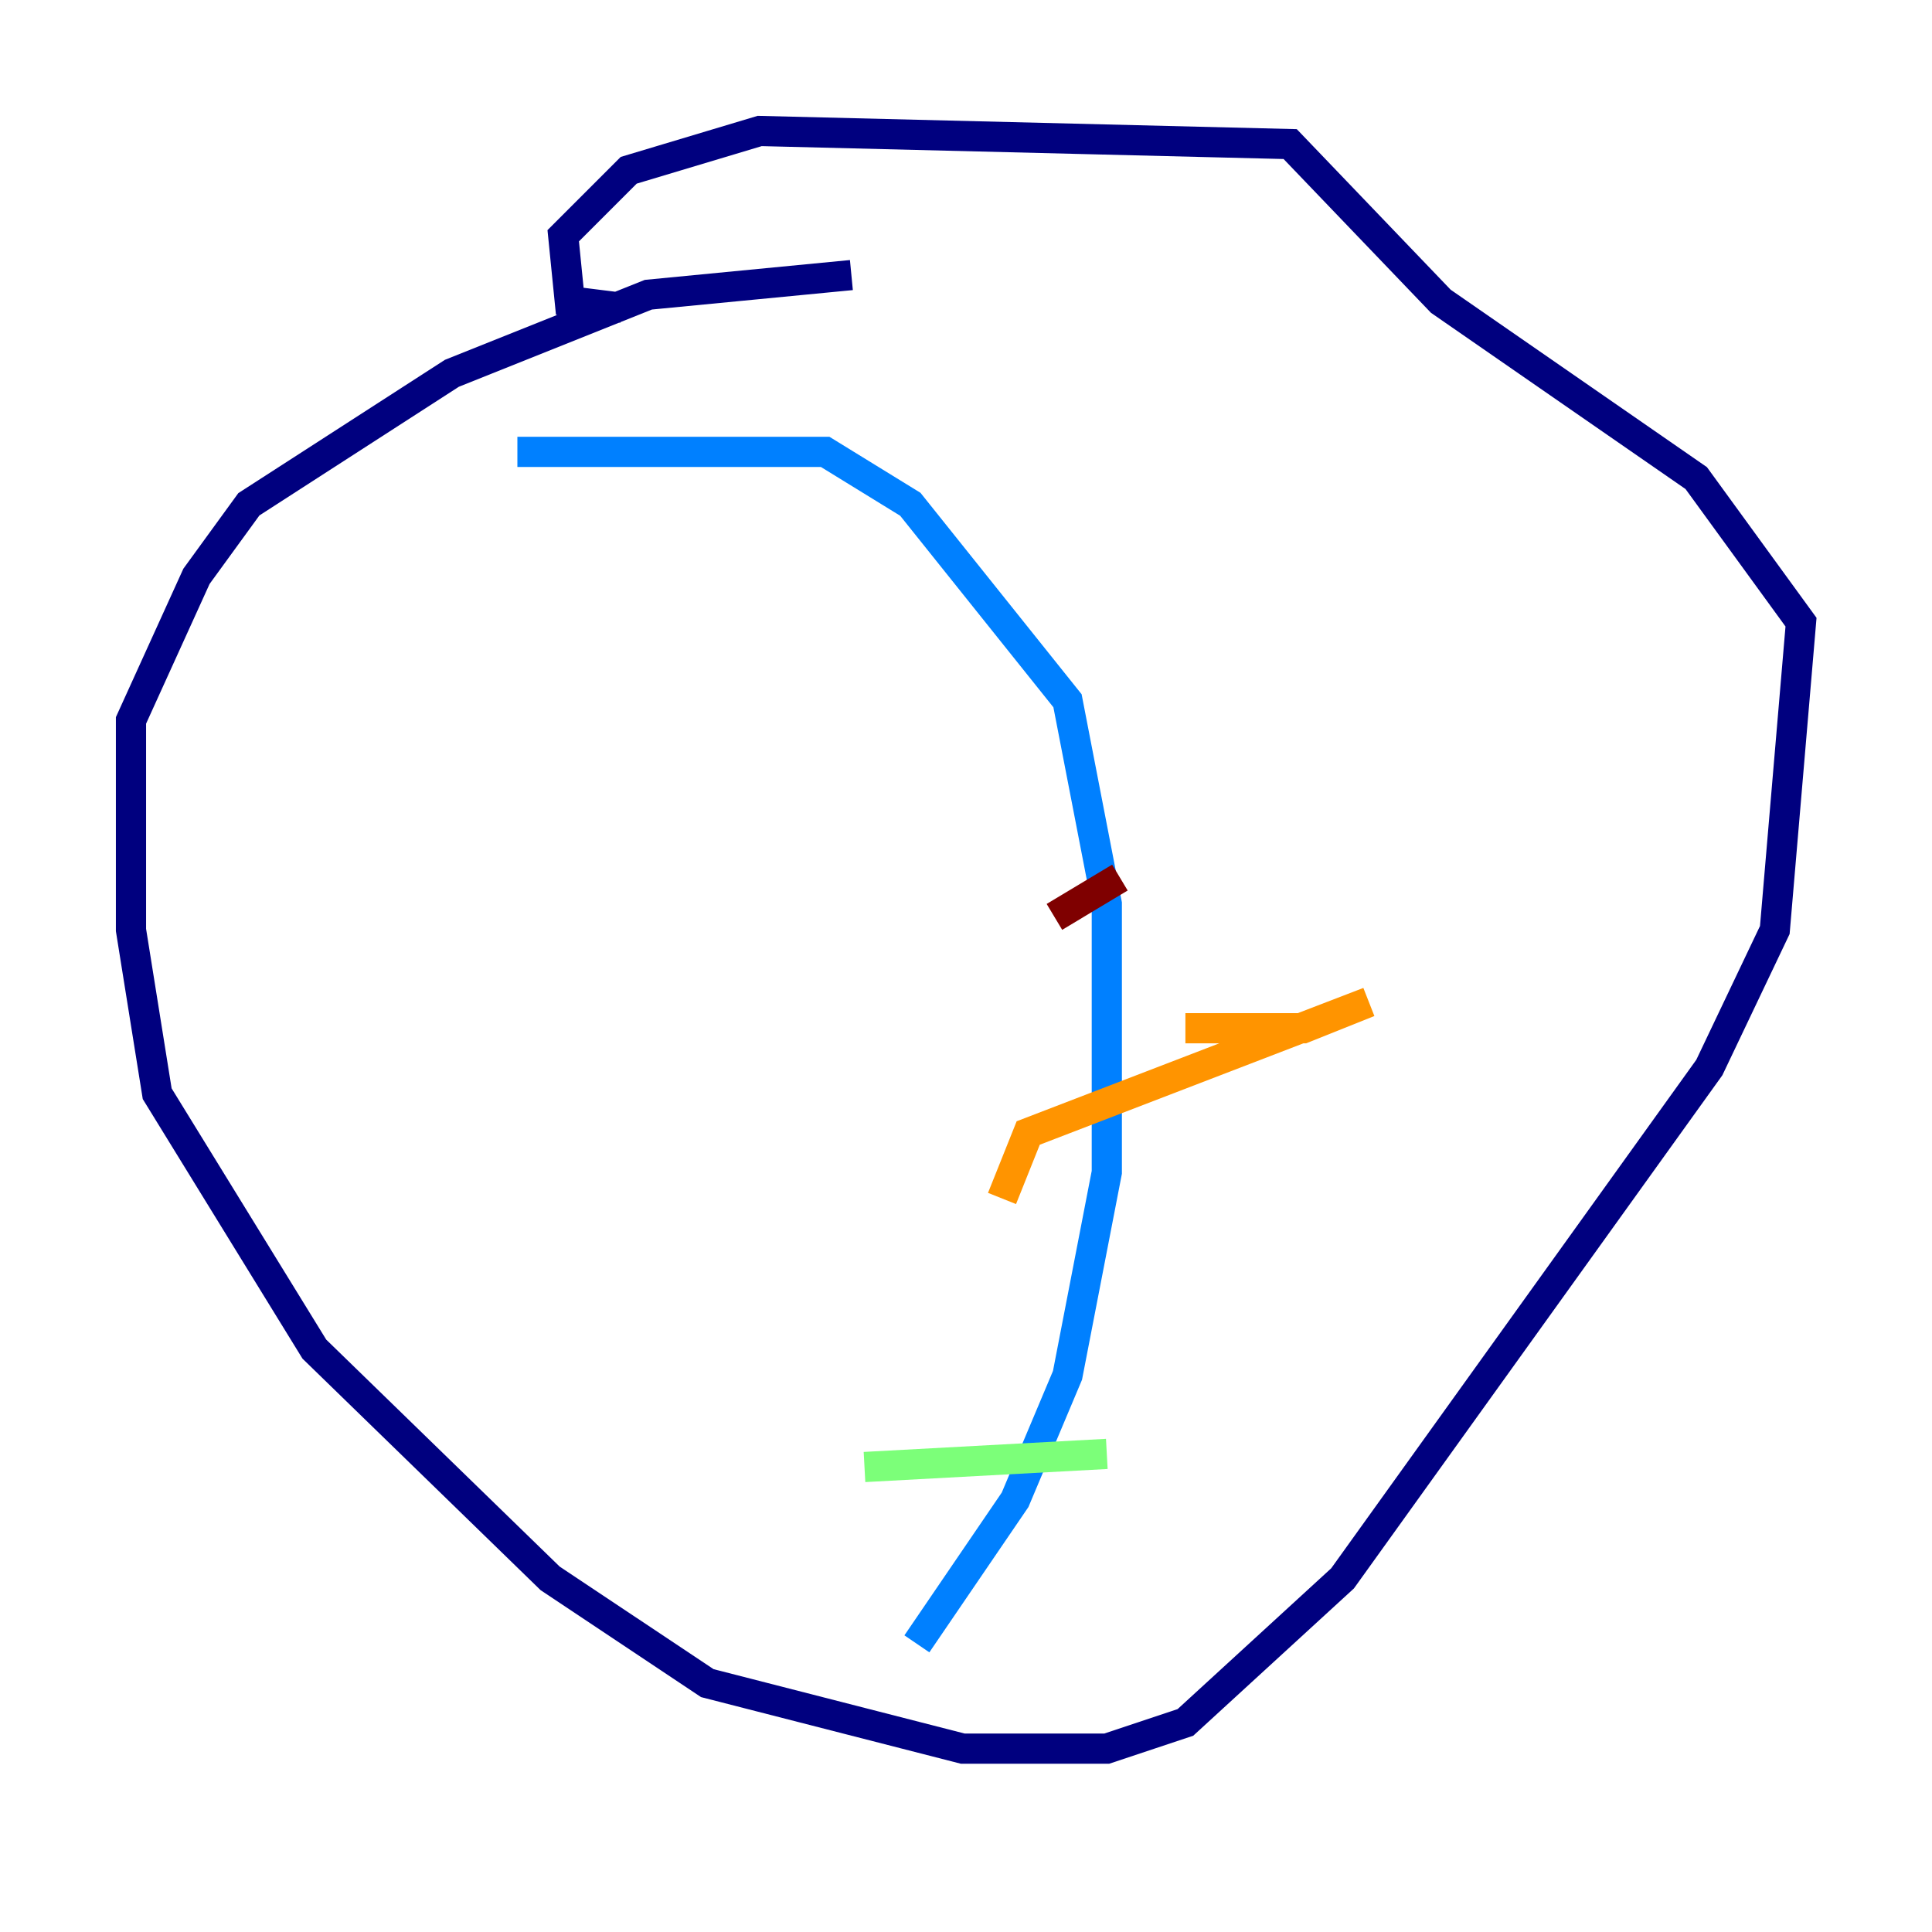 <?xml version="1.0" encoding="utf-8" ?>
<svg baseProfile="tiny" height="128" version="1.2" viewBox="0,0,128,128" width="128" xmlns="http://www.w3.org/2000/svg" xmlns:ev="http://www.w3.org/2001/xml-events" xmlns:xlink="http://www.w3.org/1999/xlink"><defs /><polyline fill="none" points="56.407,18.224 42.956,19.525 29.939,24.732 16.488,33.41 13.017,38.183 8.678,47.729 8.678,61.614 10.414,72.461 20.827,89.383 36.447,104.57 46.861,111.512 63.783,115.851 73.329,115.851 78.536,114.115 88.949,104.57 113.248,70.725 117.586,61.614 119.322,41.22 112.38,31.675 95.458,19.959 85.478,9.546 50.332,8.678 41.654,11.281 37.315,15.62 37.749,19.959 41.22,20.393" stroke="#00007f" stroke-width="2" /><polyline fill="none" points="34.278,29.939 54.671,29.939 60.312,33.41 70.725,46.427 73.329,59.878 73.329,77.668 70.725,91.119 67.254,99.363 60.746,108.909" stroke="#0080ff" stroke-width="2" /><polyline fill="none" points="57.275,97.193 73.329,96.325" stroke="#7cff79" stroke-width="2" /><polyline fill="none" points="66.386,79.403 68.122,75.064 90.685,66.386 86.346,68.122 78.536,68.122" stroke="#ff9400" stroke-width="2" /><polyline fill="none" points="69.858,60.746 74.197,58.142" stroke="#7f0000" stroke-width="2" /></svg>